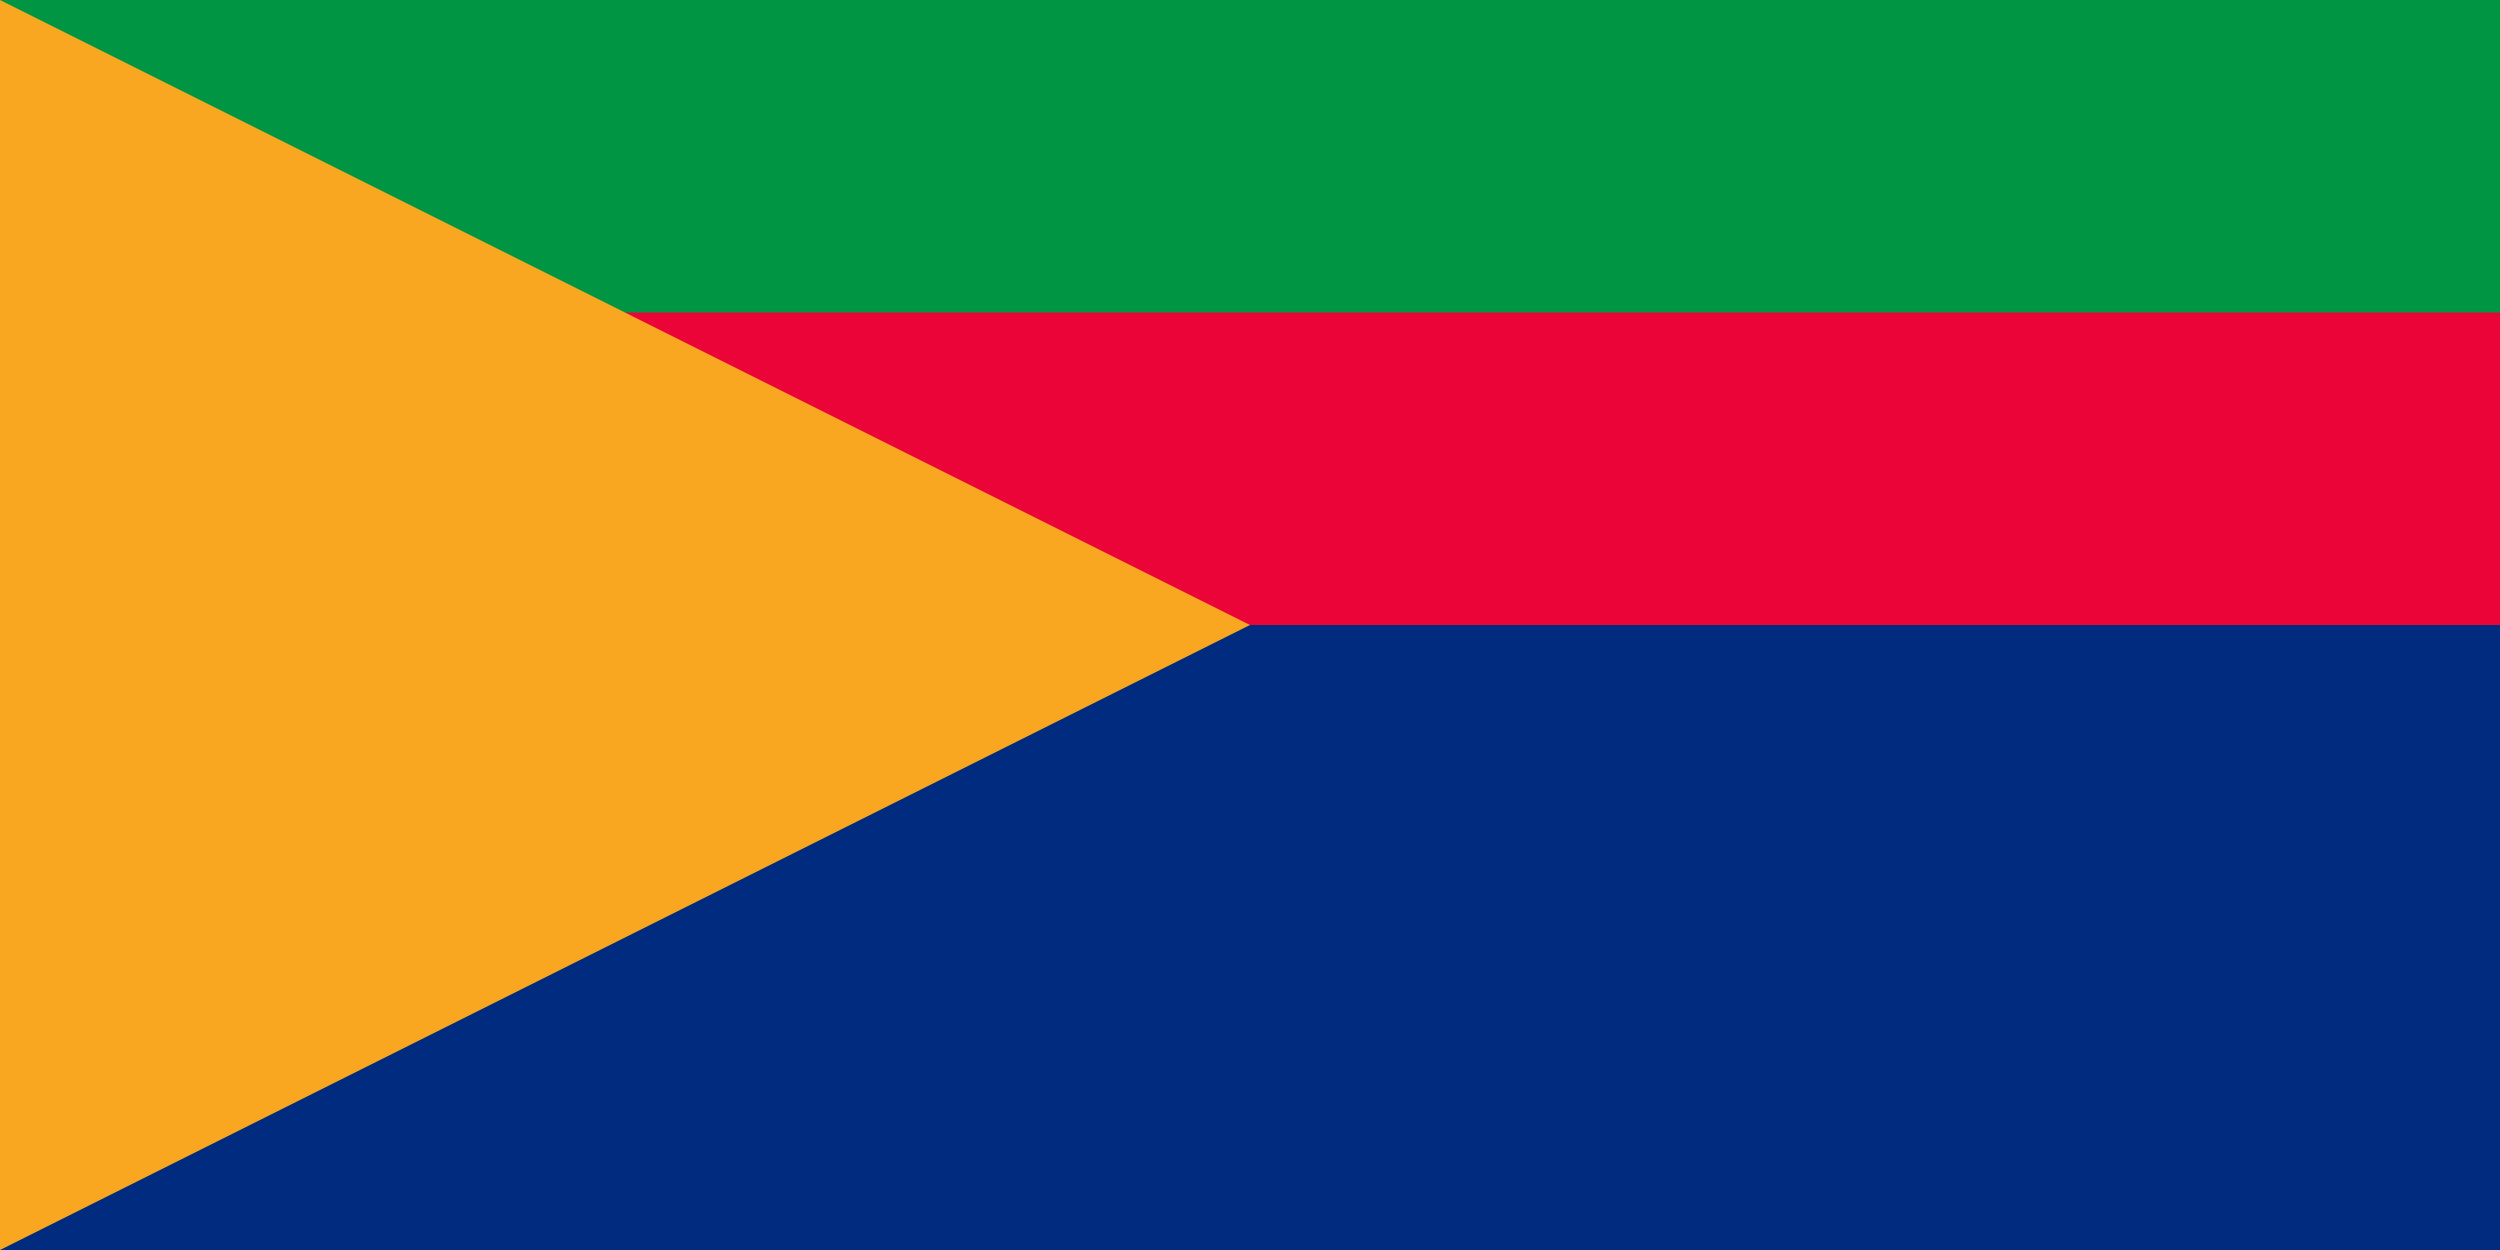 <svg xmlns="http://www.w3.org/2000/svg" viewBox="0 0 1000 500">
	<path fill="#002B7F" d="M0 0h1000v500H0z"/>
	<path fill="#EA0437" d="M0 0h1000v250H0z"/>
	<path fill="#009543" d="M0 0h1000v125H0z"/>
	<path fill="#F9A621" d="M0 0v500l500-250Z"/>
	<circle cx="250" cy="250" r="80" fill="none" stroke="#F9A621" stroke-width="20"/>
	<path fill="none" stroke="#F9A621" stroke-width="20" d="M250 170q20 40-20 80 40 40 20 80m0-160q-20 40 20 80-40 40-20 80"/>
</svg>